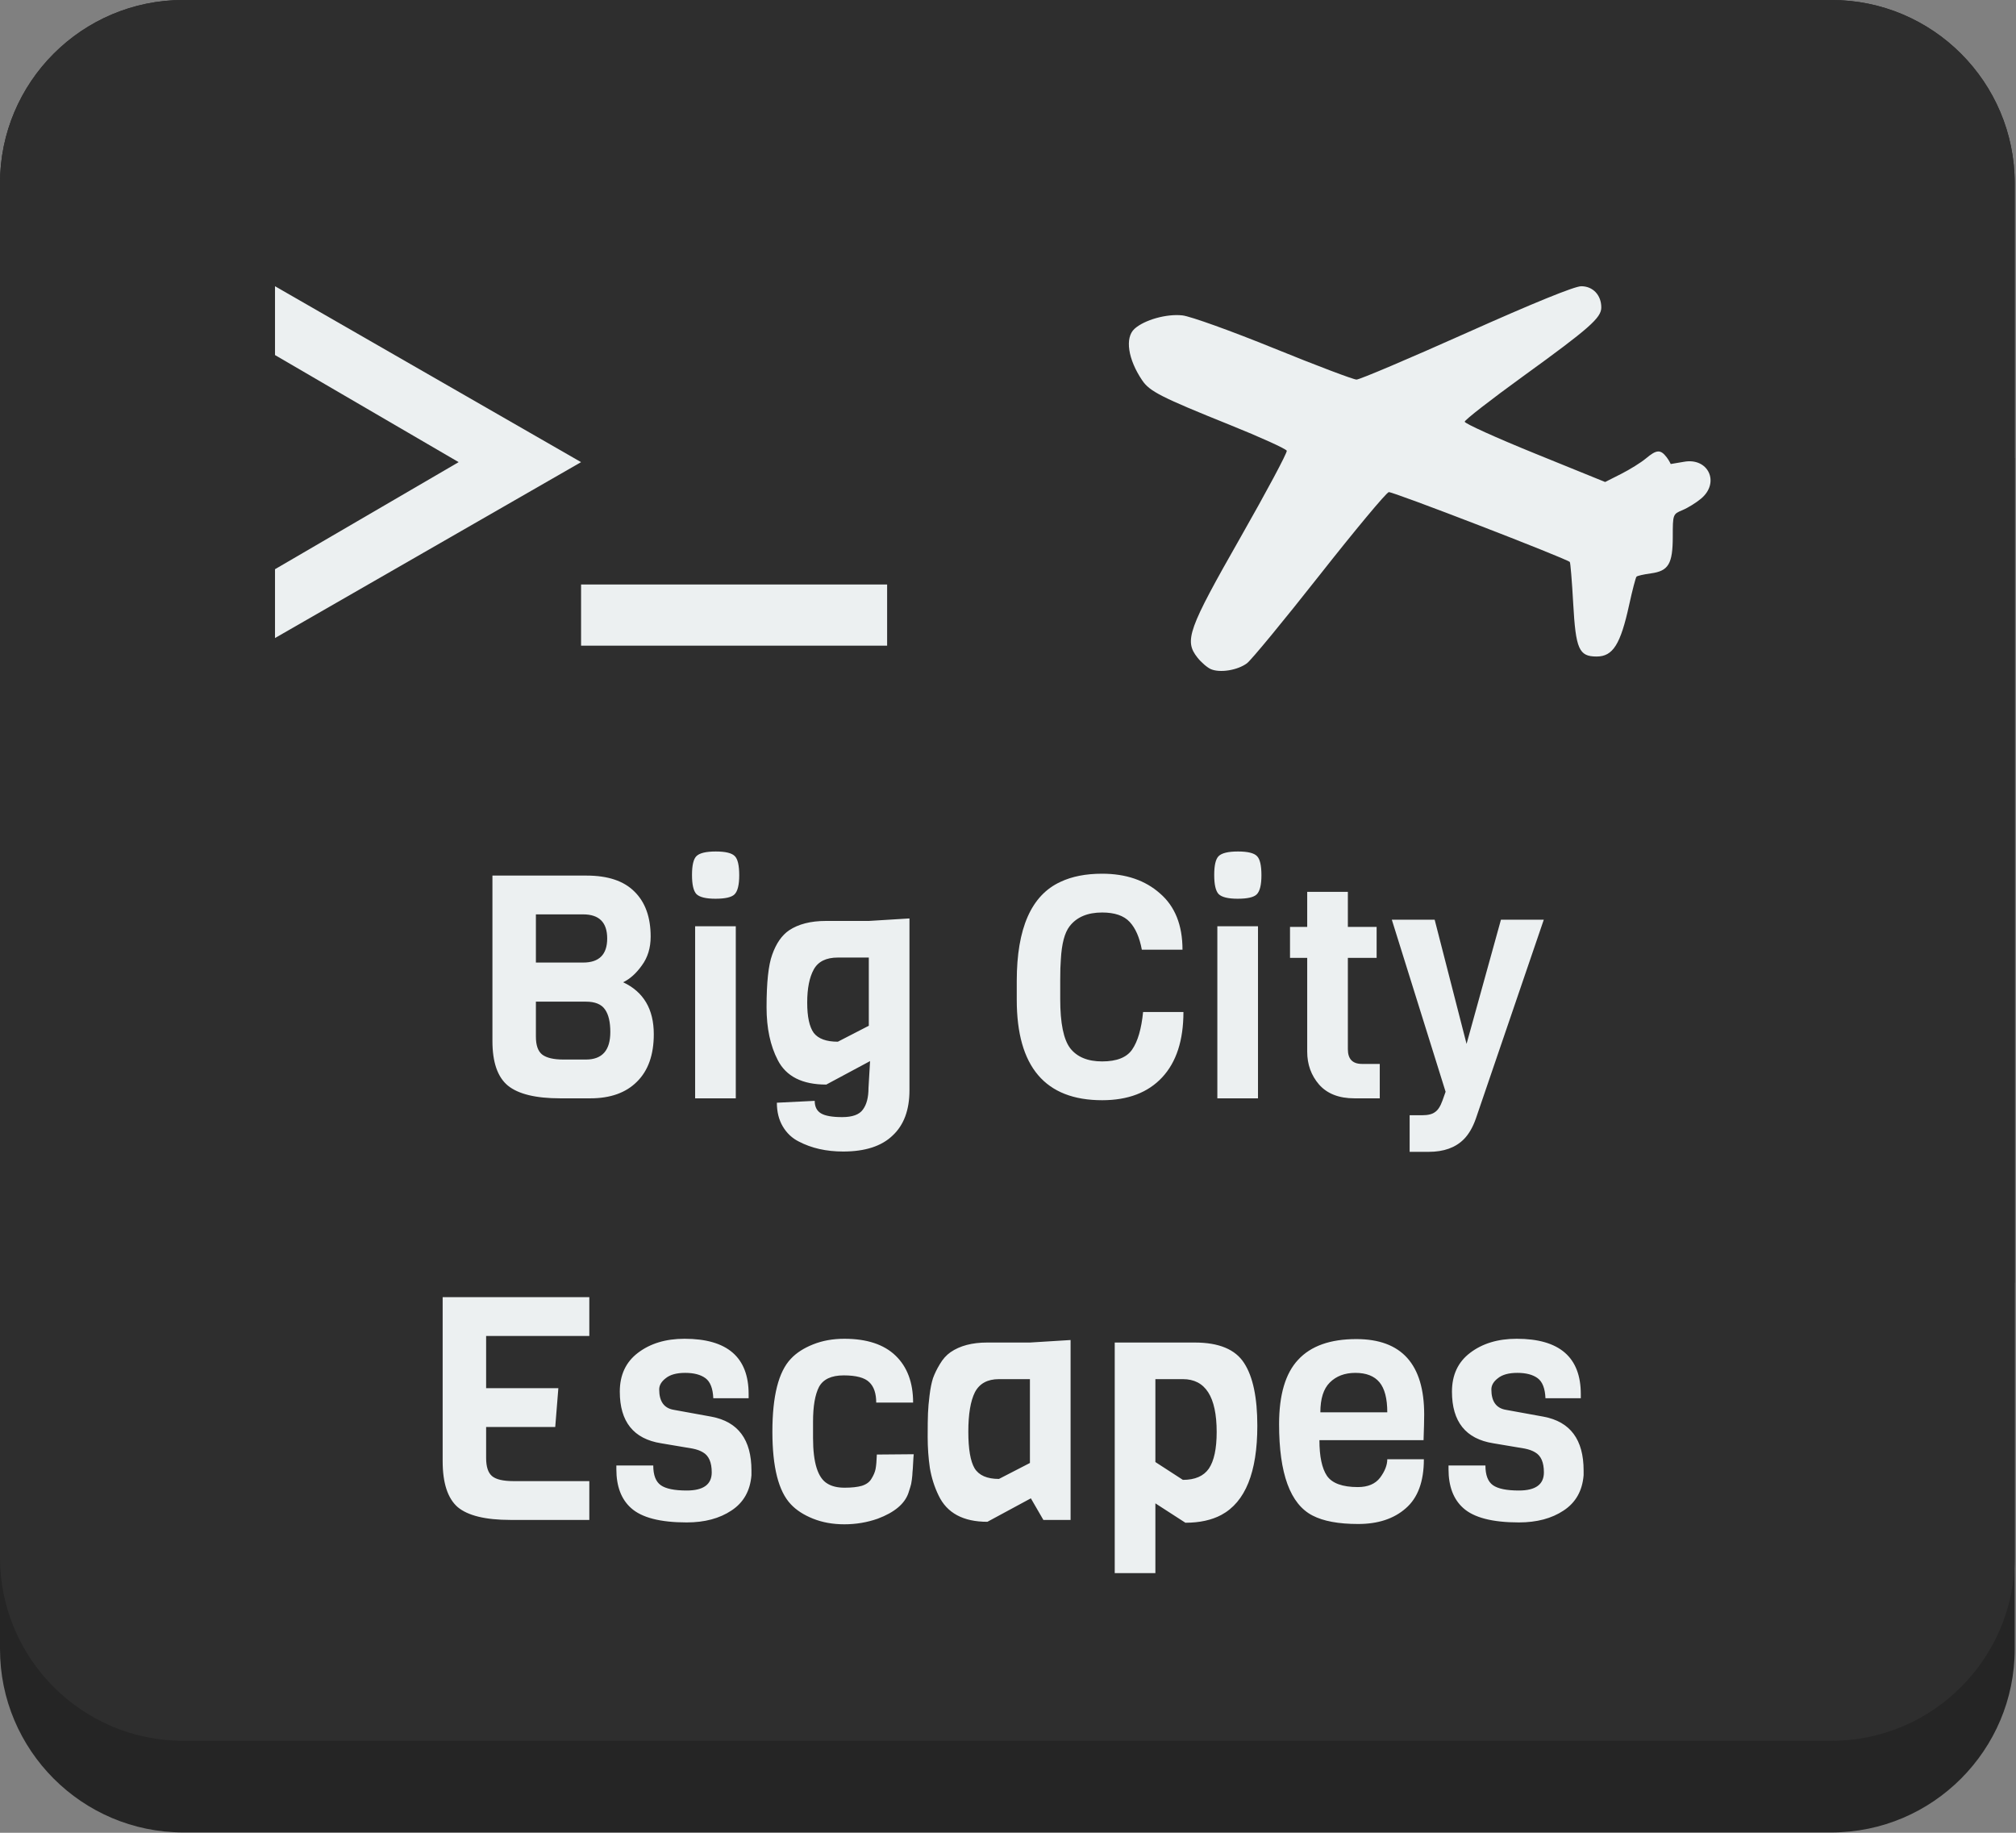 <svg width="187" height="170" viewBox="0 0 187 170" fill="none" xmlns="http://www.w3.org/2000/svg">
<rect x="0" y="0" width="187" height="170" fill="#808080" stroke="none"/>
<path d="M16.989 0C7.606 0 0 7.648 0 16.997V76.485V93.481V152.969C0 162.317 7.606 169.966 16.989 169.966H93.44H169.891C179.277 169.966 186.88 162.317 186.88 152.969V93.481V76.485V16.997C186.88 7.648 179.277 0 169.891 0H93.44H16.989Z" fill="#252525"/>
<path d="M16.989 161.468C7.606 161.468 0 153.819 0 144.471V84.983V67.986V42.492H186.88V67.986V84.983V144.471C186.88 153.819 179.277 161.468 169.891 161.468H93.44H16.989Z" fill="#2E2E2E"/>
<path d="M25.484 21.246V30.593L42.473 50.99L25.484 70.535V79.884L50.967 50.99L25.484 21.246Z" fill="#ECF0F1"/>
<path d="M16.989 0C7.606 0 0 7.609 0 16.997V76.485V93.481V118.976H186.88V93.481V76.485V16.997C186.88 7.609 179.277 0 169.891 0H93.44H16.989Z" fill="#2E2E2E"/>
<path d="M25.509 26.55V32.934L42.543 42.866L25.509 52.797V59.181L53.899 42.866L25.509 26.55ZM53.899 54.216V59.891H82.288V54.216H53.899Z" fill="#ECF0F1"/>
<path d="M112.324 62.07C111.989 61.927 111.425 61.442 111.071 60.993C109.828 59.417 110.194 58.397 115.069 49.839C117.486 45.596 119.416 41.983 119.358 41.809C119.3 41.636 116.923 40.556 114.075 39.41C107.726 36.855 106.644 36.306 105.953 35.287C104.625 33.329 104.325 31.324 105.236 30.498C106.151 29.67 108.218 29.09 109.677 29.254C110.43 29.338 114.212 30.698 118.17 32.307C122.095 33.903 125.542 35.208 125.83 35.208C126.118 35.208 130.709 33.26 136.032 30.879C142.25 28.098 146.054 26.55 146.673 26.55C147.756 26.55 148.533 27.372 148.533 28.519C148.533 29.481 147.435 30.447 141.256 34.92C138.296 37.063 135.869 38.951 135.862 39.115C135.855 39.279 138.784 40.605 142.37 42.061L148.89 44.708L150.369 43.96C151.182 43.549 152.214 42.905 152.663 42.53C153.657 41.697 154.02 41.664 154.597 42.415C154.825 42.712 154.973 43.04 154.973 43.04L156.184 42.836C158.452 42.41 159.562 44.756 157.795 46.244C157.341 46.627 156.563 47.109 156.066 47.315C155.173 47.685 155.163 47.713 155.163 49.755C155.163 52.302 154.771 52.964 153.133 53.184C152.479 53.272 151.88 53.408 151.801 53.487C151.722 53.566 151.415 54.742 151.118 56.101C150.317 59.773 149.61 60.896 148.1 60.896C146.462 60.896 146.163 60.219 145.927 55.975C145.812 53.904 145.67 52.171 145.612 52.125C145.118 51.734 129.149 45.574 128.819 45.647C128.582 45.7 125.689 49.172 122.39 53.362C119.091 57.552 116.065 61.225 115.665 61.523C114.801 62.167 113.176 62.433 112.324 62.07Z" fill="#ECF0F1"/>
<path d="M60.644 95.927C60.644 97.843 60.122 99.313 59.078 100.338C58.053 101.364 56.612 101.876 54.756 101.876H51.971C49.689 101.876 48.065 101.48 47.098 100.687C46.151 99.894 45.677 98.52 45.677 96.566V81.215H54.408C56.38 81.215 57.859 81.708 58.846 82.695C59.851 83.681 60.354 85.074 60.354 86.874C60.354 87.918 60.083 88.808 59.542 89.543C59.02 90.278 58.44 90.801 57.801 91.11C59.697 92 60.644 93.606 60.644 95.927ZM54.089 89.282C55.578 89.282 56.322 88.537 56.322 87.048C56.322 85.558 55.578 84.813 54.089 84.813H49.709V89.282H54.089ZM56.612 95.724C56.612 94.796 56.448 94.099 56.119 93.635C55.79 93.151 55.201 92.909 54.35 92.909H49.709V96.16C49.709 96.953 49.902 97.504 50.289 97.814C50.695 98.123 51.352 98.278 52.261 98.278H54.35C55.858 98.278 56.612 97.427 56.612 95.724ZM66.393 78.98C67.302 78.98 67.892 79.125 68.163 79.415C68.434 79.686 68.569 80.276 68.569 81.186C68.569 82.076 68.424 82.666 68.134 82.956C67.863 83.227 67.273 83.362 66.364 83.362C65.475 83.362 64.885 83.217 64.595 82.927C64.324 82.637 64.189 82.047 64.189 81.157C64.189 80.267 64.324 79.686 64.595 79.415C64.885 79.125 65.485 78.98 66.393 78.98ZM68.25 101.876H64.479V85.916H68.25V101.876ZM80.589 85.422L84.36 85.19V101.122C84.36 102.96 83.838 104.362 82.793 105.33C81.769 106.316 80.241 106.81 78.21 106.81C76.644 106.81 75.271 106.5 74.091 105.881C73.473 105.572 72.98 105.107 72.612 104.488C72.245 103.869 72.061 103.134 72.061 102.283L75.571 102.109C75.571 102.65 75.764 103.037 76.151 103.269C76.538 103.502 77.195 103.618 78.123 103.618C79.071 103.618 79.709 103.385 80.038 102.921C80.386 102.457 80.56 101.789 80.56 100.919L80.705 98.423L76.644 100.6C74.42 100.6 72.922 99.845 72.148 98.336C71.452 97.001 71.104 95.367 71.104 93.432C71.104 91.13 71.278 89.505 71.626 88.557C71.993 87.512 72.516 86.757 73.192 86.293C74.062 85.713 75.203 85.422 76.615 85.422H80.589ZM80.589 95.144V88.818H77.717C76.634 88.818 75.89 89.185 75.484 89.921C75.078 90.656 74.875 91.681 74.875 92.997C74.875 94.312 75.078 95.25 75.484 95.811C75.909 96.353 76.654 96.624 77.717 96.624L80.589 95.144ZM106.031 93.867H109.773C109.773 96.498 109.115 98.52 107.8 99.932C106.485 101.344 104.629 102.051 102.231 102.051C96.952 102.051 94.312 98.945 94.312 92.735V90.994C94.312 86.1 95.666 83.033 98.373 81.795C99.437 81.292 100.723 81.041 102.231 81.041C104.435 81.041 106.224 81.65 107.597 82.869C108.99 84.068 109.686 85.809 109.686 88.092H105.915C105.702 86.951 105.325 86.09 104.784 85.51C104.242 84.929 103.391 84.639 102.231 84.639C100.877 84.639 99.872 85.065 99.214 85.916C98.75 86.516 98.48 87.541 98.402 88.992C98.363 89.456 98.344 90.085 98.344 90.878V92.677C98.344 94.902 98.653 96.421 99.272 97.233C99.91 98.046 100.897 98.452 102.231 98.452C103.585 98.452 104.513 98.085 105.016 97.35C105.538 96.595 105.876 95.434 106.031 93.867ZM114.832 78.98C115.741 78.98 116.331 79.125 116.602 79.415C116.872 79.686 117.008 80.276 117.008 81.186C117.008 82.076 116.863 82.666 116.573 82.956C116.302 83.227 115.712 83.362 114.803 83.362C113.914 83.362 113.324 83.217 113.034 82.927C112.763 82.637 112.628 82.047 112.628 81.157C112.628 80.267 112.763 79.686 113.034 79.415C113.324 79.125 113.923 78.98 114.832 78.98ZM116.689 101.876H112.918V85.916H116.689V101.876ZM127.984 101.876H125.634C124.203 101.876 123.11 101.451 122.356 100.6C121.621 99.748 121.254 98.733 121.254 97.553V88.847H119.659V85.974H121.254V82.724H125.025V85.974H127.693V88.847H125.025V97.32C125.025 98.23 125.46 98.684 126.33 98.684H127.984V101.876ZM143.199 85.306L136.905 103.734C136.615 104.566 136.238 105.214 135.774 105.678C135 106.452 133.917 106.839 132.525 106.839H130.755V103.444H131.916C132.457 103.444 132.854 103.347 133.105 103.153C133.376 102.979 133.608 102.621 133.801 102.08L134.091 101.267L129.102 85.306H133.076L136.035 96.827L139.225 85.306H143.199ZM54.664 140.981H47.354C45.033 140.981 43.399 140.584 42.452 139.791C41.524 138.978 41.06 137.556 41.06 135.525V120.319H54.664V123.917H45.092V128.763H51.792L51.502 132.362H45.092V135.235C45.092 136.047 45.275 136.608 45.643 136.918C46.01 137.227 46.677 137.382 47.644 137.382H54.664V140.981ZM69.703 136.396V136.831C69.587 138.282 68.968 139.375 67.846 140.11C66.744 140.845 65.361 141.213 63.698 141.213C61.242 141.213 59.521 140.768 58.535 139.878C57.626 139.065 57.172 137.866 57.172 136.279V135.931H60.595C60.595 136.821 60.827 137.431 61.291 137.759C61.755 138.088 62.557 138.253 63.698 138.253C65.245 138.253 66.019 137.692 66.019 136.57C66.019 135.641 65.748 135.022 65.207 134.712C64.955 134.558 64.636 134.442 64.249 134.364L61.32 133.871C58.767 133.465 57.491 131.869 57.491 129.083C57.491 127.535 58.052 126.335 59.173 125.484C60.314 124.614 61.755 124.178 63.495 124.178C67.46 124.178 69.442 125.891 69.442 129.315V129.692H66.164C66.125 128.783 65.883 128.164 65.439 127.835C64.994 127.506 64.365 127.341 63.553 127.341C62.76 127.341 62.161 127.506 61.755 127.835C61.349 128.144 61.146 128.493 61.146 128.88C61.146 129.982 61.59 130.611 62.48 130.766L65.99 131.404C68.465 131.869 69.703 133.532 69.703 136.396ZM81.334 134.916L84.757 134.887C84.737 135.041 84.718 135.322 84.698 135.728C84.679 136.134 84.66 136.415 84.64 136.57C84.64 136.705 84.621 136.928 84.582 137.237C84.544 137.547 84.495 137.779 84.437 137.934C84.399 138.069 84.341 138.253 84.263 138.485C83.915 139.491 82.968 140.284 81.421 140.865C80.434 141.213 79.4 141.387 78.317 141.387C77.253 141.387 76.287 141.213 75.416 140.865C74.546 140.516 73.86 140.071 73.357 139.53C72.216 138.33 71.645 136.086 71.645 132.797C71.645 129.489 72.216 127.235 73.357 126.036C73.86 125.494 74.546 125.049 75.416 124.701C76.287 124.352 77.253 124.178 78.317 124.178C80.406 124.178 81.991 124.701 83.074 125.745C84.157 126.79 84.698 128.241 84.698 130.098H81.276C81.276 129.247 81.063 128.618 80.638 128.212C80.212 127.786 79.419 127.574 78.259 127.574C77.118 127.574 76.354 127.932 75.968 128.647C75.6 129.363 75.416 130.437 75.416 131.869V133.378C75.416 135.68 75.861 137.092 76.751 137.614C77.157 137.866 77.689 137.992 78.346 137.992C79.004 137.992 79.535 137.934 79.941 137.817C80.367 137.682 80.666 137.46 80.841 137.15C81.034 136.84 81.16 136.541 81.218 136.25C81.276 135.941 81.314 135.496 81.334 134.916ZM99.305 140.981H96.781L95.621 138.978L91.589 141.155C89.346 141.155 87.838 140.342 87.064 138.717C86.677 137.924 86.407 137.073 86.252 136.163C86.117 135.235 86.049 134.277 86.049 133.29C86.049 132.284 86.058 131.549 86.078 131.085C86.097 130.601 86.145 130.05 86.223 129.431C86.3 128.792 86.407 128.26 86.542 127.835C86.697 127.409 86.909 126.974 87.18 126.529C87.451 126.065 87.779 125.697 88.166 125.426C89.037 124.826 90.168 124.527 91.56 124.527H95.534L99.305 124.294V140.981ZM95.534 135.699V127.922H92.662C91.599 127.922 90.854 128.328 90.429 129.141C90.023 129.953 89.82 131.172 89.82 132.797C89.82 134.403 90.013 135.535 90.4 136.192C90.806 136.85 91.56 137.179 92.662 137.179L95.534 135.699ZM116.627 132.246C116.627 136.56 115.515 139.317 113.291 140.516C112.382 141 111.27 141.242 109.955 141.242L107.171 139.443V145.914H103.4V124.527H110.826C113.069 124.527 114.596 125.165 115.409 126.442C116.221 127.699 116.627 129.634 116.627 132.246ZM112.856 132.826C112.856 129.557 111.812 127.922 109.723 127.922H107.171V135.612L109.723 137.266C110.845 137.266 111.647 136.918 112.131 136.221C112.614 135.506 112.856 134.374 112.856 132.826ZM132.046 133.581H122.387C122.387 135.09 122.619 136.192 123.083 136.889C123.566 137.585 124.523 137.934 125.954 137.934C126.883 137.934 127.569 137.643 128.014 137.063C128.459 136.463 128.681 135.893 128.681 135.351H132.075C132.075 137.421 131.514 138.94 130.392 139.907C129.29 140.874 127.821 141.358 125.983 141.358C124.166 141.358 122.754 141.097 121.749 140.574C119.679 139.51 118.645 136.686 118.645 132.101C118.645 129.373 119.235 127.38 120.414 126.123C121.594 124.846 123.392 124.207 125.809 124.207C130.006 124.207 132.104 126.539 132.104 131.201C132.104 131.704 132.085 132.497 132.046 133.581ZM122.474 130.998H128.681C128.681 129.721 128.439 128.792 127.956 128.212C127.473 127.632 126.728 127.341 125.722 127.341C124.736 127.341 123.943 127.641 123.344 128.241C122.764 128.821 122.474 129.74 122.474 130.998ZM146.893 136.396V136.831C146.777 138.282 146.158 139.375 145.037 140.11C143.934 140.845 142.552 141.213 140.889 141.213C138.433 141.213 136.712 140.768 135.726 139.878C134.817 139.065 134.362 137.866 134.362 136.279V135.931H137.785C137.785 136.821 138.017 137.431 138.481 137.759C138.945 138.088 139.748 138.253 140.889 138.253C142.436 138.253 143.209 137.692 143.209 136.57C143.209 135.641 142.939 135.022 142.397 134.712C142.146 134.558 141.827 134.442 141.44 134.364L138.51 133.871C135.958 133.465 134.681 131.869 134.681 129.083C134.681 127.535 135.242 126.335 136.364 125.484C137.505 124.614 138.945 124.178 140.686 124.178C144.65 124.178 146.632 125.891 146.632 129.315V129.692H143.354C143.316 128.783 143.074 128.164 142.629 127.835C142.184 127.506 141.556 127.341 140.744 127.341C139.951 127.341 139.351 127.506 138.945 127.835C138.539 128.144 138.336 128.493 138.336 128.88C138.336 129.982 138.781 130.611 139.67 130.766L143.18 131.404C145.656 131.869 146.893 133.532 146.893 136.396Z" fill="#ECF0F1"/>
</svg>